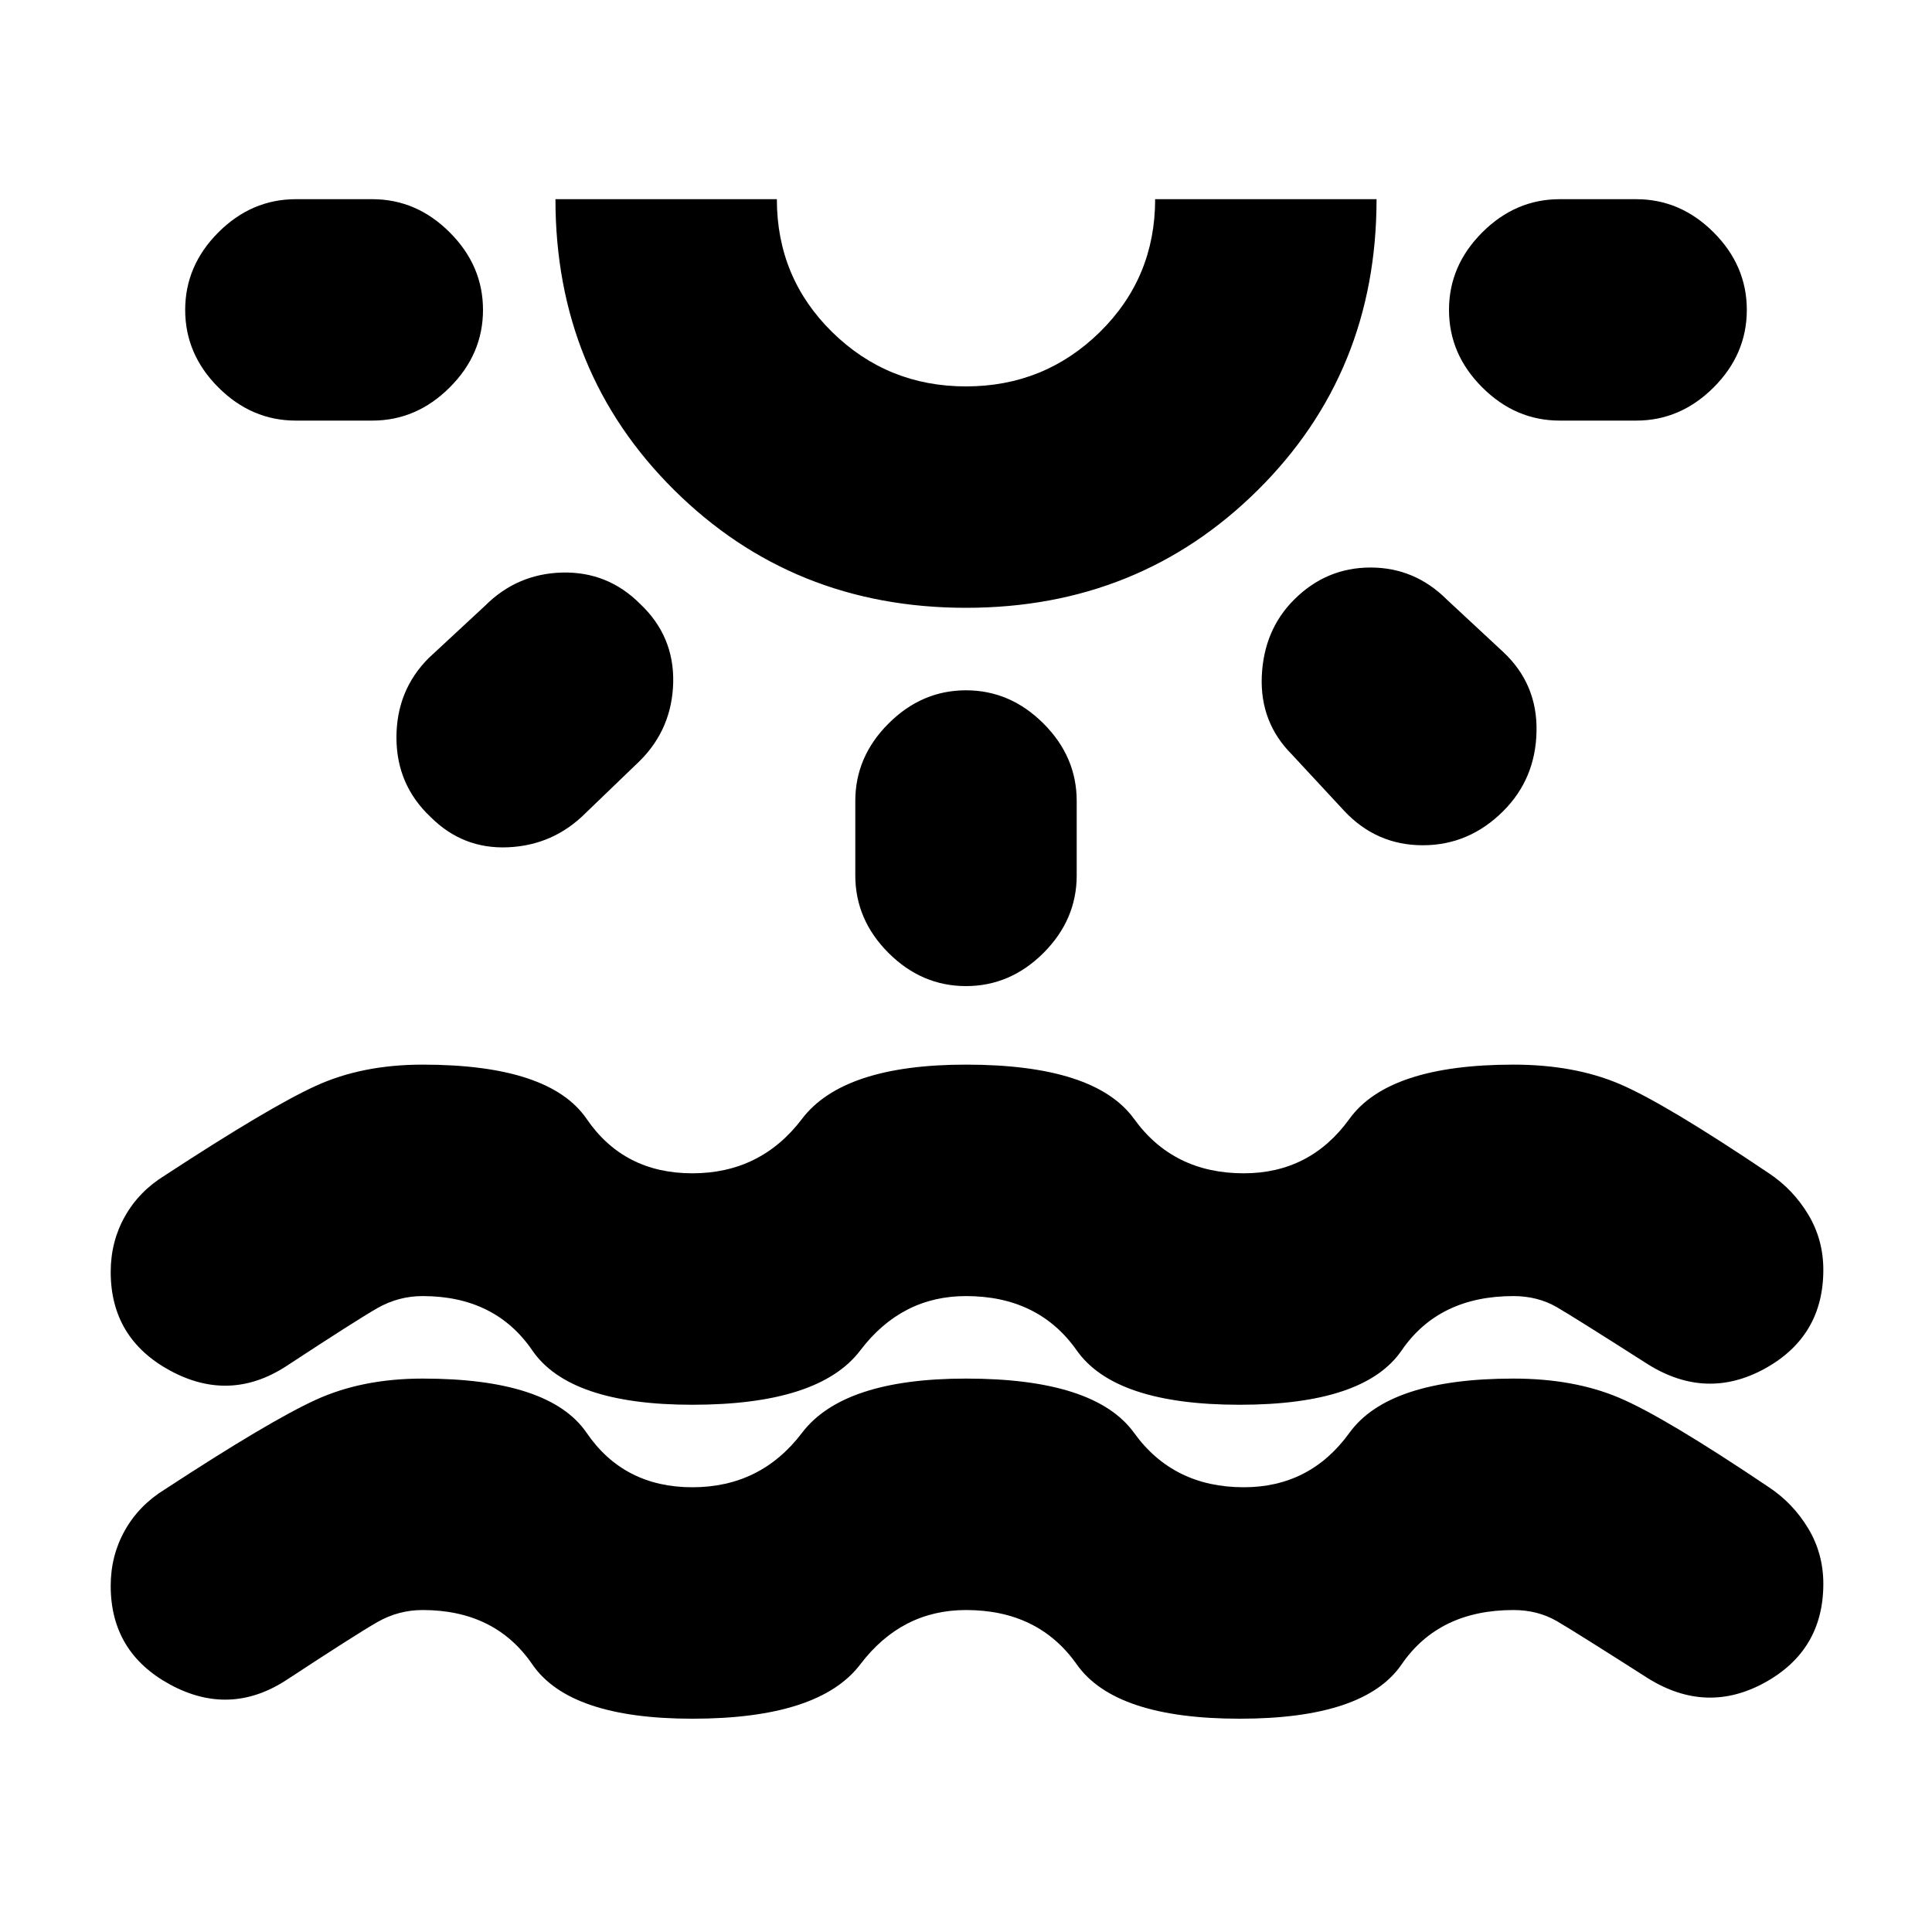 <svg xmlns="http://www.w3.org/2000/svg" height="20" width="20"><path d="M7.167 17.792q-1.271 0-1.657-.563-.385-.562-1.135-.562-.25 0-.469.125-.218.125-.948.604-.583.375-1.198.042-.614-.334-.614-1.021 0-.313.146-.573.146-.261.416-.427 1.084-.709 1.563-.927.479-.219 1.104-.219 1.313 0 1.698.562.385.563 1.094.563.708 0 1.135-.563.427-.562 1.698-.562 1.333 0 1.74.562.406.563 1.135.563.687 0 1.094-.563.406-.562 1.698-.562.625 0 1.093.198.469.198 1.552.927.25.166.407.427.156.26.156.573 0 .687-.604 1.021-.604.333-1.209-.042-.75-.479-.947-.594-.198-.114-.448-.114-.771 0-1.157.562-.385.563-1.677.563-1.291 0-1.687-.563-.396-.562-1.146-.562-.667 0-1.094.562-.427.563-1.739.563ZM5 3.208q0 .459-.344.802-.344.344-.802.344h-.792q-.458 0-.802-.344-.343-.343-.343-.802 0-.458.343-.802.344-.344.802-.344h.792q.458 0 .802.344Q5 2.75 5 3.208ZM6.625 6.25q.354.333.344.813-.011.479-.344.812l-.563.542q-.333.333-.802.354-.468.021-.802-.313-.354-.333-.354-.823 0-.489.334-.823l.583-.541q.333-.333.802-.344.469-.01.802.323ZM10 6.292q-1.792 0-3.021-1.219Q5.75 3.854 5.75 2.062h2.292q0 .813.573 1.376Q9.188 4 10 4t1.385-.562q.573-.563.573-1.376h2.292q0 1.792-1.229 3.011T10 6.292Zm0-4.23Zm0 5.084q.458 0 .802.344.344.343.344.802v.77q0 .459-.344.803-.344.343-.802.343-.458 0-.802-.343-.344-.344-.344-.803v-.77q0-.459.344-.802.344-.344.802-.344Zm3.396-.938q.333-.333.792-.333.458 0 .791.333l.583.542q.355.333.344.823-.01.489-.344.823-.354.354-.833.354t-.812-.354l-.542-.584q-.333-.333-.313-.812.021-.479.334-.792Zm4.687-3q0 .459-.343.802-.344.344-.802.344h-.792q-.458 0-.802-.344Q15 3.667 15 3.208q0-.458.344-.802.344-.344.802-.344h.792q.458 0 .802.344.343.344.343.802ZM7.167 14.542q-1.271 0-1.657-.563-.385-.562-1.135-.562-.25 0-.469.125-.218.125-.948.604-.583.375-1.198.042-.614-.334-.614-1.021 0-.313.146-.573.146-.261.416-.427 1.084-.709 1.563-.927.479-.219 1.104-.219 1.313 0 1.698.562.385.563 1.094.563.708 0 1.135-.563.427-.562 1.698-.562 1.333 0 1.74.562.406.563 1.135.563.687 0 1.094-.563.406-.562 1.698-.562.625 0 1.093.198.469.198 1.552.927.25.166.407.427.156.26.156.573 0 .687-.604 1.021-.604.333-1.209-.042-.75-.479-.947-.594-.198-.114-.448-.114-.771 0-1.157.562-.385.563-1.677.563-1.291 0-1.687-.563-.396-.562-1.146-.562-.667 0-1.094.562-.427.563-1.739.563Z"/></svg>